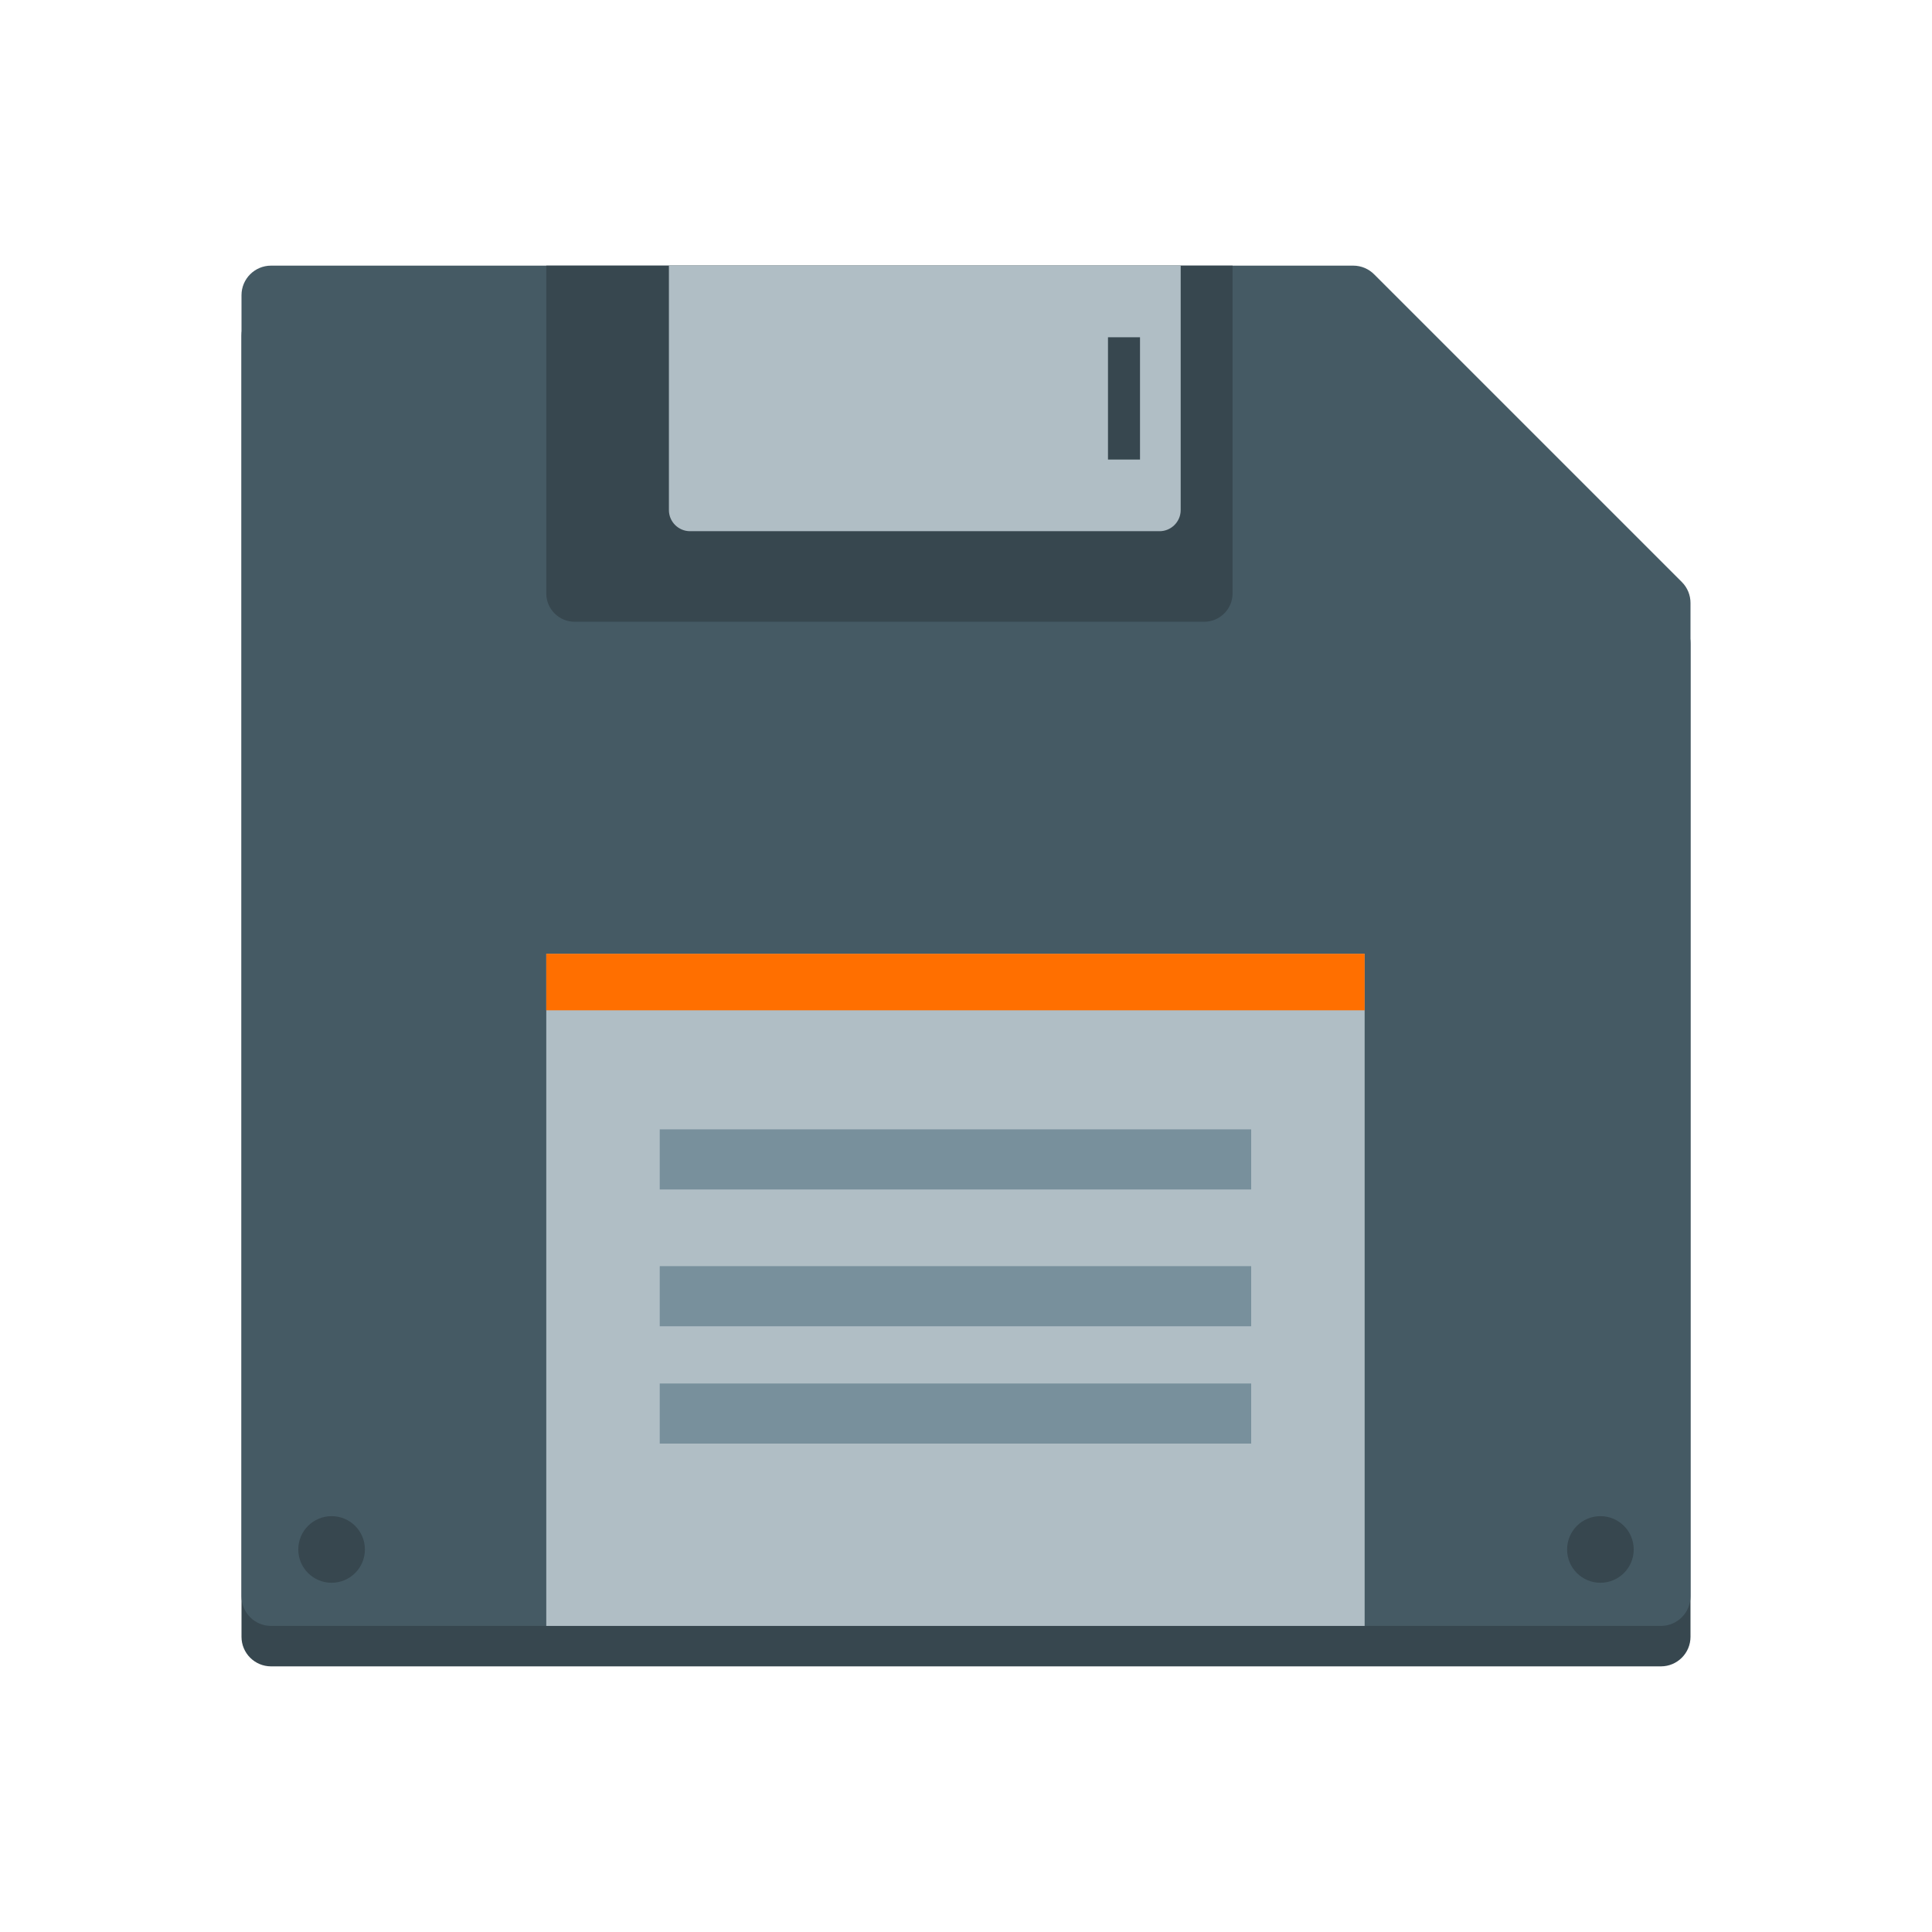 <?xml version="1.0" encoding="UTF-8"?>
<!DOCTYPE svg PUBLIC "-//W3C//DTD SVG 1.1//EN" "http://www.w3.org/Graphics/SVG/1.1/DTD/svg11.dtd">
<!-- Creator: CorelDRAW -->
<svg xmlns="http://www.w3.org/2000/svg" xml:space="preserve" width="2048px" height="2048px" style="shape-rendering:geometricPrecision; text-rendering:geometricPrecision; image-rendering:optimizeQuality; fill-rule:evenodd; clip-rule:evenodd"
viewBox="0 0 2048 2048"
 xmlns:xlink="http://www.w3.org/1999/xlink">
 <defs>
  <style type="text/css">
   <![CDATA[
    .fil6 {fill:none}
    .fil2 {fill:#37474F}
    .fil3 {fill:#B0BEC5}
    .fil4 {fill:#FF6F00}
    .fil0 {fill:#37474F;fill-rule:nonzero}
    .fil1 {fill:#455A64;fill-rule:nonzero}
    .fil5 {fill:#78909C;fill-rule:nonzero}
   ]]>
  </style>
 </defs>
 <g id="Layer_x0020_1">
  <path class="fil0" d="M287.347 324.457l249.866 0 784.586 0 112.651 0c8.756,0 16.669,3.589 22.357,9.377l326.009 326.01 0.002 -0.002c6.12,6.12 9.181,14.143 9.181,22.166l0.001 0 0 1053.06c0,17.313 -14.035,31.348 -31.348,31.348l-1473.31 0c-17.313,0 -31.348,-14.035 -31.348,-31.348l0 -1379.26c0,-17.313 14.035,-31.348 31.348,-31.348z"/>
  <path class="fil1" d="M287.347 281.583l249.866 0 784.586 0 112.651 0c8.756,0 16.669,3.589 22.357,9.377l326.009 326.01 0.002 -0.002c6.12,6.12 9.181,14.143 9.181,22.166l0.001 0 0 1053.06c0,17.313 -14.035,31.348 -31.348,31.348l-1473.31 0c-17.313,0 -31.348,-14.035 -31.348,-31.348l0 -1379.26c0,-17.313 14.035,-31.348 31.348,-31.348z"/>
  <path class="fil2" d="M579.077 281.583l727.502 0 0 347.502c0,16.5 -13.499,29.999 -29.999,29.999l-667.504 0c-16.5,0 -29.999,-13.499 -29.999,-29.999l0 -347.502z"/>
  <path class="fil3" d="M709.079 281.583l542.5 0 0 259.133c0,12.304 -10.066,22.37 -22.37,22.37l-497.759 0c-12.304,0 -22.37,-10.066 -22.37,-22.37l0 -259.133z"/>
  <polygon class="fil0" points="1208.46,357.518 1174.51,357.518 1174.51,487.153 1208.46,487.153 "/>
  <rect class="fil3" x="579.077" y="1011.04" width="867.501" height="712.501"/>
  <rect class="fil4" x="579.077" y="1011.04" width="867.501" height="59.934"/>
  <polygon class="fil5" points="699.357,1405.89 699.357,1342.18 1326.3,1342.18 1326.3,1405.89 "/>
  <polygon class="fil5" points="699.357,1260.89 699.357,1197.18 1326.3,1197.18 1326.3,1260.89 "/>
  <polygon class="fil5" points="699.357,1530.26 699.357,1466.56 1326.3,1466.56 1326.3,1530.26 "/>
  <g id="_374566784">
   <circle id="_374566424" class="fil2" cx="351.499" cy="1642.49" r="35.312"/>
   <circle id="_374566376" class="fil2" cx="1696.5" cy="1642.49" r="35.312"/>
  </g>
 </g>
 <rect class="fil6" width="2048" height="2048"/>
</svg>
